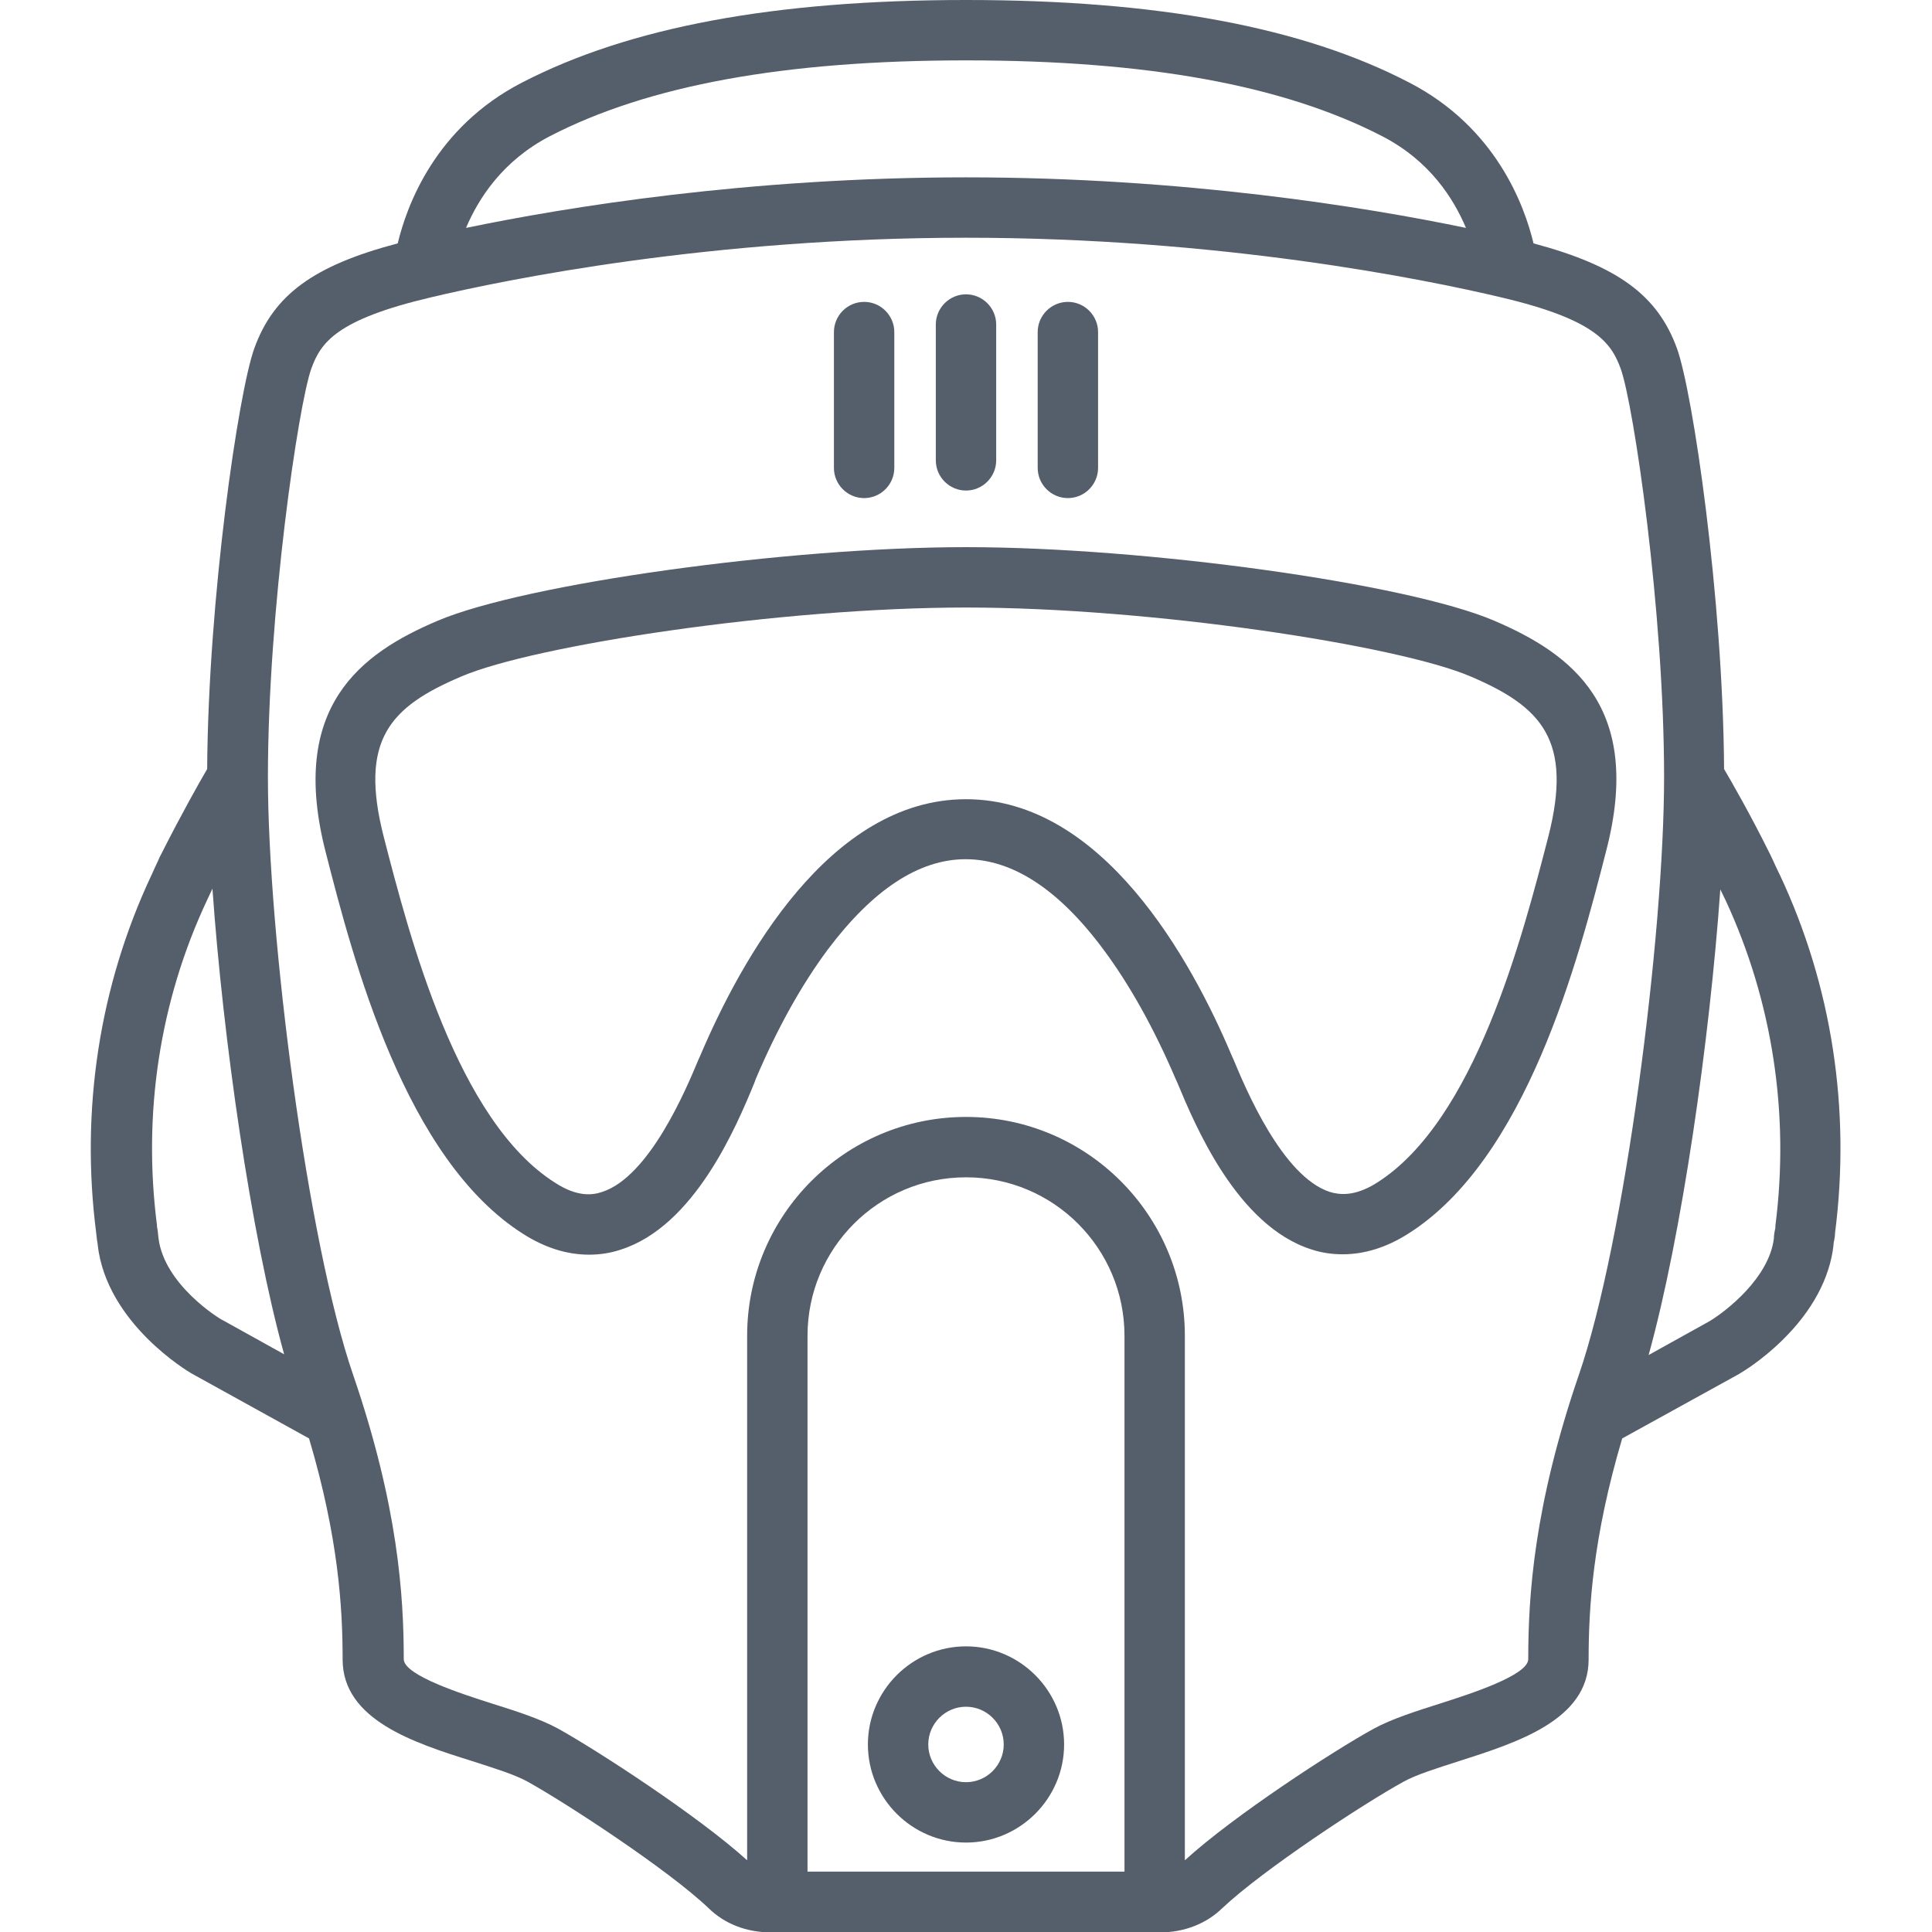 <?xml version="1.0" encoding="utf-8"?>
<!-- Generator: Adobe Illustrator 21.0.0, SVG Export Plug-In . SVG Version: 6.00 Build 0)  -->
<svg version="1.1" id="Layer_1" xmlns="http://www.w3.org/2000/svg" xmlns:xlink="http://www.w3.org/1999/xlink" x="0px" y="0px"
	 viewBox="0 0 512 512" style="enable-background:new 0 0 512 512;" xml:space="preserve">
<style type="text/css">
	.st0{fill:#555E6B;}
</style>
<g>
	<path class="st0" d="M471.7,231.9l-0.1-0.2c-0.6-1.2-1.1-2.3-1.6-3.4c-0.3-0.6-0.5-1.1-0.8-1.7l-0.1-0.2
		c-5.3-10.7-10.1-19-12.2-22.6c-0.3-45.5-8.3-100-12.5-111.5c-5.1-14-15.6-21.8-38-27.8c-2.4-10-9.9-30.7-32.9-42.6
		C345.3,7.2,306.8,0,256,0s-89.3,7.2-117.7,21.9c-23,11.9-30.5,32.6-32.9,42.6c-22.4,5.9-32.9,13.7-38,27.8
		c-4.2,11.6-12.2,66.1-12.5,111.5c-2.1,3.6-6.8,11.9-12.2,22.6l-0.1,0.2c-0.3,0.5-0.5,1.1-0.8,1.7c-0.5,1.1-1.1,2.3-1.6,3.5
		l-0.1,0.2c-13.8,29.4-18.8,62.2-14.6,94.8c0.1,0.6,0.1,1.2,0.2,1.8c0.1,0.4,0.1,0.8,0.2,1.2l0,0.2c2.4,20.7,24,33.5,24.9,34
		l31.1,17.2c7.8,26.3,8.9,44.9,8.9,58.6c0,16,19,22.1,34.3,26.9c5.9,1.9,11.4,3.6,14.8,5.5c10.4,5.8,37.2,23.3,47.9,33.5
		c4.3,4.2,10.1,6.4,16.5,6.4H256h51.5c6.3,0,12.2-2.3,16.4-6.4c10.8-10.2,37.6-27.8,48-33.5c3.4-1.9,8.9-3.6,14.8-5.5
		c15.3-4.9,34.3-10.9,34.3-26.9c0-13.7,1.1-32.3,8.9-58.6l31-17.1l0.1-0.1c0.6-0.3,5.8-3.4,11.3-8.8c7.9-7.7,12.6-16.4,13.6-25.2
		l0-0.2c0-0.4,0.1-0.8,0.2-1.2c0.1-0.6,0.2-1.2,0.2-1.8C490.5,294.1,485.5,261.3,471.7,231.9z M145.7,36.1
		C171.8,22.6,207.9,16,256,16s84.2,6.6,110.3,20.1c12.6,6.5,18.9,16.5,22.2,24.3C362.1,54.9,313.7,47,256,47
		c-57.7,0-106,7.9-132.5,13.4C126.8,52.6,133.2,42.6,145.7,36.1z M42,328.1c-0.1-0.6-0.1-1.3-0.2-1.9c-0.1-0.4-0.1-0.8-0.2-1.2
		l0-0.3c-3.8-29.6,0.7-59.3,13.2-86c0.5-1.1,1-2.1,1.5-3.2c2.8,39.8,10.2,91.7,19,123.4l-16.2-9C58.1,349.5,43.5,340.4,42,328.1z
		 M214,496V354c0-23.2,18.8-42,42-42c23.2,0,42,18.8,42,42v142h-42H214z M405,439.7c0,4.3-15.7,9.3-23.2,11.7
		c-6.6,2.1-12.9,4.1-17.7,6.7c-10.6,5.8-37.2,23.1-50.1,34.9V354c0-32-26-58-58-58s-58,26-58,58v139c-12.9-11.7-39.5-29-50.1-34.9
		c-4.8-2.6-11-4.6-17.7-6.7c-7.5-2.4-23.2-7.4-23.2-11.7c0-16.8-1.5-40.6-13.4-75.3C81.4,329,71,247.7,71,206
		c0-44.2,8.1-98.8,11.5-108.3c2.5-6.9,6.6-13,31.7-18.9C134.4,74,188.6,63,256,63s121.6,11,141.8,15.8c25.1,5.9,29.2,12.1,31.7,18.9
		c3.4,9.4,11.5,64,11.5,108.3c0,41.7-10.4,123-22.6,158.4C406.5,399.1,405,422.9,405,439.7z M470.5,324.8l0,0.3
		c0,0.4-0.1,0.8-0.2,1.2c-0.1,0.6-0.2,1.2-0.2,1.9c-1.3,10.5-12.7,19.3-17,21.9l-16.2,9c8.8-31.7,16.2-83.6,19-123.4
		c0.5,1,1,2.1,1.5,3.1C469.7,265.4,474.3,295.2,470.5,324.8z"/>
	<path class="st0" d="M283,132c4.4,0,8-3.6,8-8V88c0-4.4-3.6-8-8-8s-8,3.6-8,8v36C275,128.4,278.6,132,283,132z"/>
	<path class="st0" d="M256,130c4.4,0,8-3.6,8-8V86c0-4.4-3.6-8-8-8c-4.4,0-8,3.6-8,8v36C248,126.4,251.6,130,256,130z"/>
	<path class="st0" d="M229,132c4.4,0,8-3.6,8-8V88c0-4.4-3.6-8-8-8s-8,3.6-8,8v36C221,128.4,224.6,132,229,132z"/>
	<path class="st0" d="M396,164.5c-23.1-9.9-92.5-19.5-140-19.5s-116.9,9.7-140,19.5c-20.3,8.6-39.6,22.7-29.7,61.3
		c7.3,28.5,21,81.5,52.5,101.3c5.7,3.6,11.5,5.4,17.3,5.4c2.8,0,5.6-0.4,8.3-1.3c19.7-6.2,30.8-32.8,35.5-44.2l0.4-1.1
		c5.7-13.4,12.1-24.9,19.1-34.3c11.9-15.8,24.1-23.9,36.5-23.9s24.7,8,36.5,23.9c7,9.4,13.4,20.9,19.1,34.2l0.5,1.1
		c4.7,11.3,15.8,37.9,35.5,44.2c2.7,0.9,5.5,1.3,8.3,1.3c5.8,0,11.6-1.8,17.3-5.4c31.5-19.8,45.2-72.8,52.5-101.3
		C435.7,187.2,416.3,173.2,396,164.5z M410.3,221.8c-6.8,26.3-19.4,75.3-45.5,91.7c-5.9,3.7-9.9,3.1-12.3,2.4
		c-12.6-4-22.4-27.4-25.6-35.1l-0.5-1.1c-10.7-25.4-34.2-67.9-70.4-67.9s-59.6,42.5-70.4,67.9l-0.5,1.1c-3.2,7.7-13,31.1-25.6,35.1
		c-2.4,0.8-6.4,1.4-12.3-2.4c-26.1-16.4-38.7-65.4-45.5-91.7c-6.6-25.8,1.7-34.5,20.5-42.5C141.5,171,207,161,256,161
		s114.5,10,133.8,18.3C408.5,187.3,416.9,196.1,410.3,221.8z"/>
	<path class="st0" d="M256,436.3c-14.3,0-26,11.7-26,26s11.7,26,26,26c14.3,0,26-11.7,26-26S270.3,436.3,256,436.3z M256,472.3
		c-5.5,0-10-4.5-10-10s4.5-10,10-10c5.5,0,10,4.5,10,10S261.5,472.3,256,472.3z"/>
</g>
</svg>
